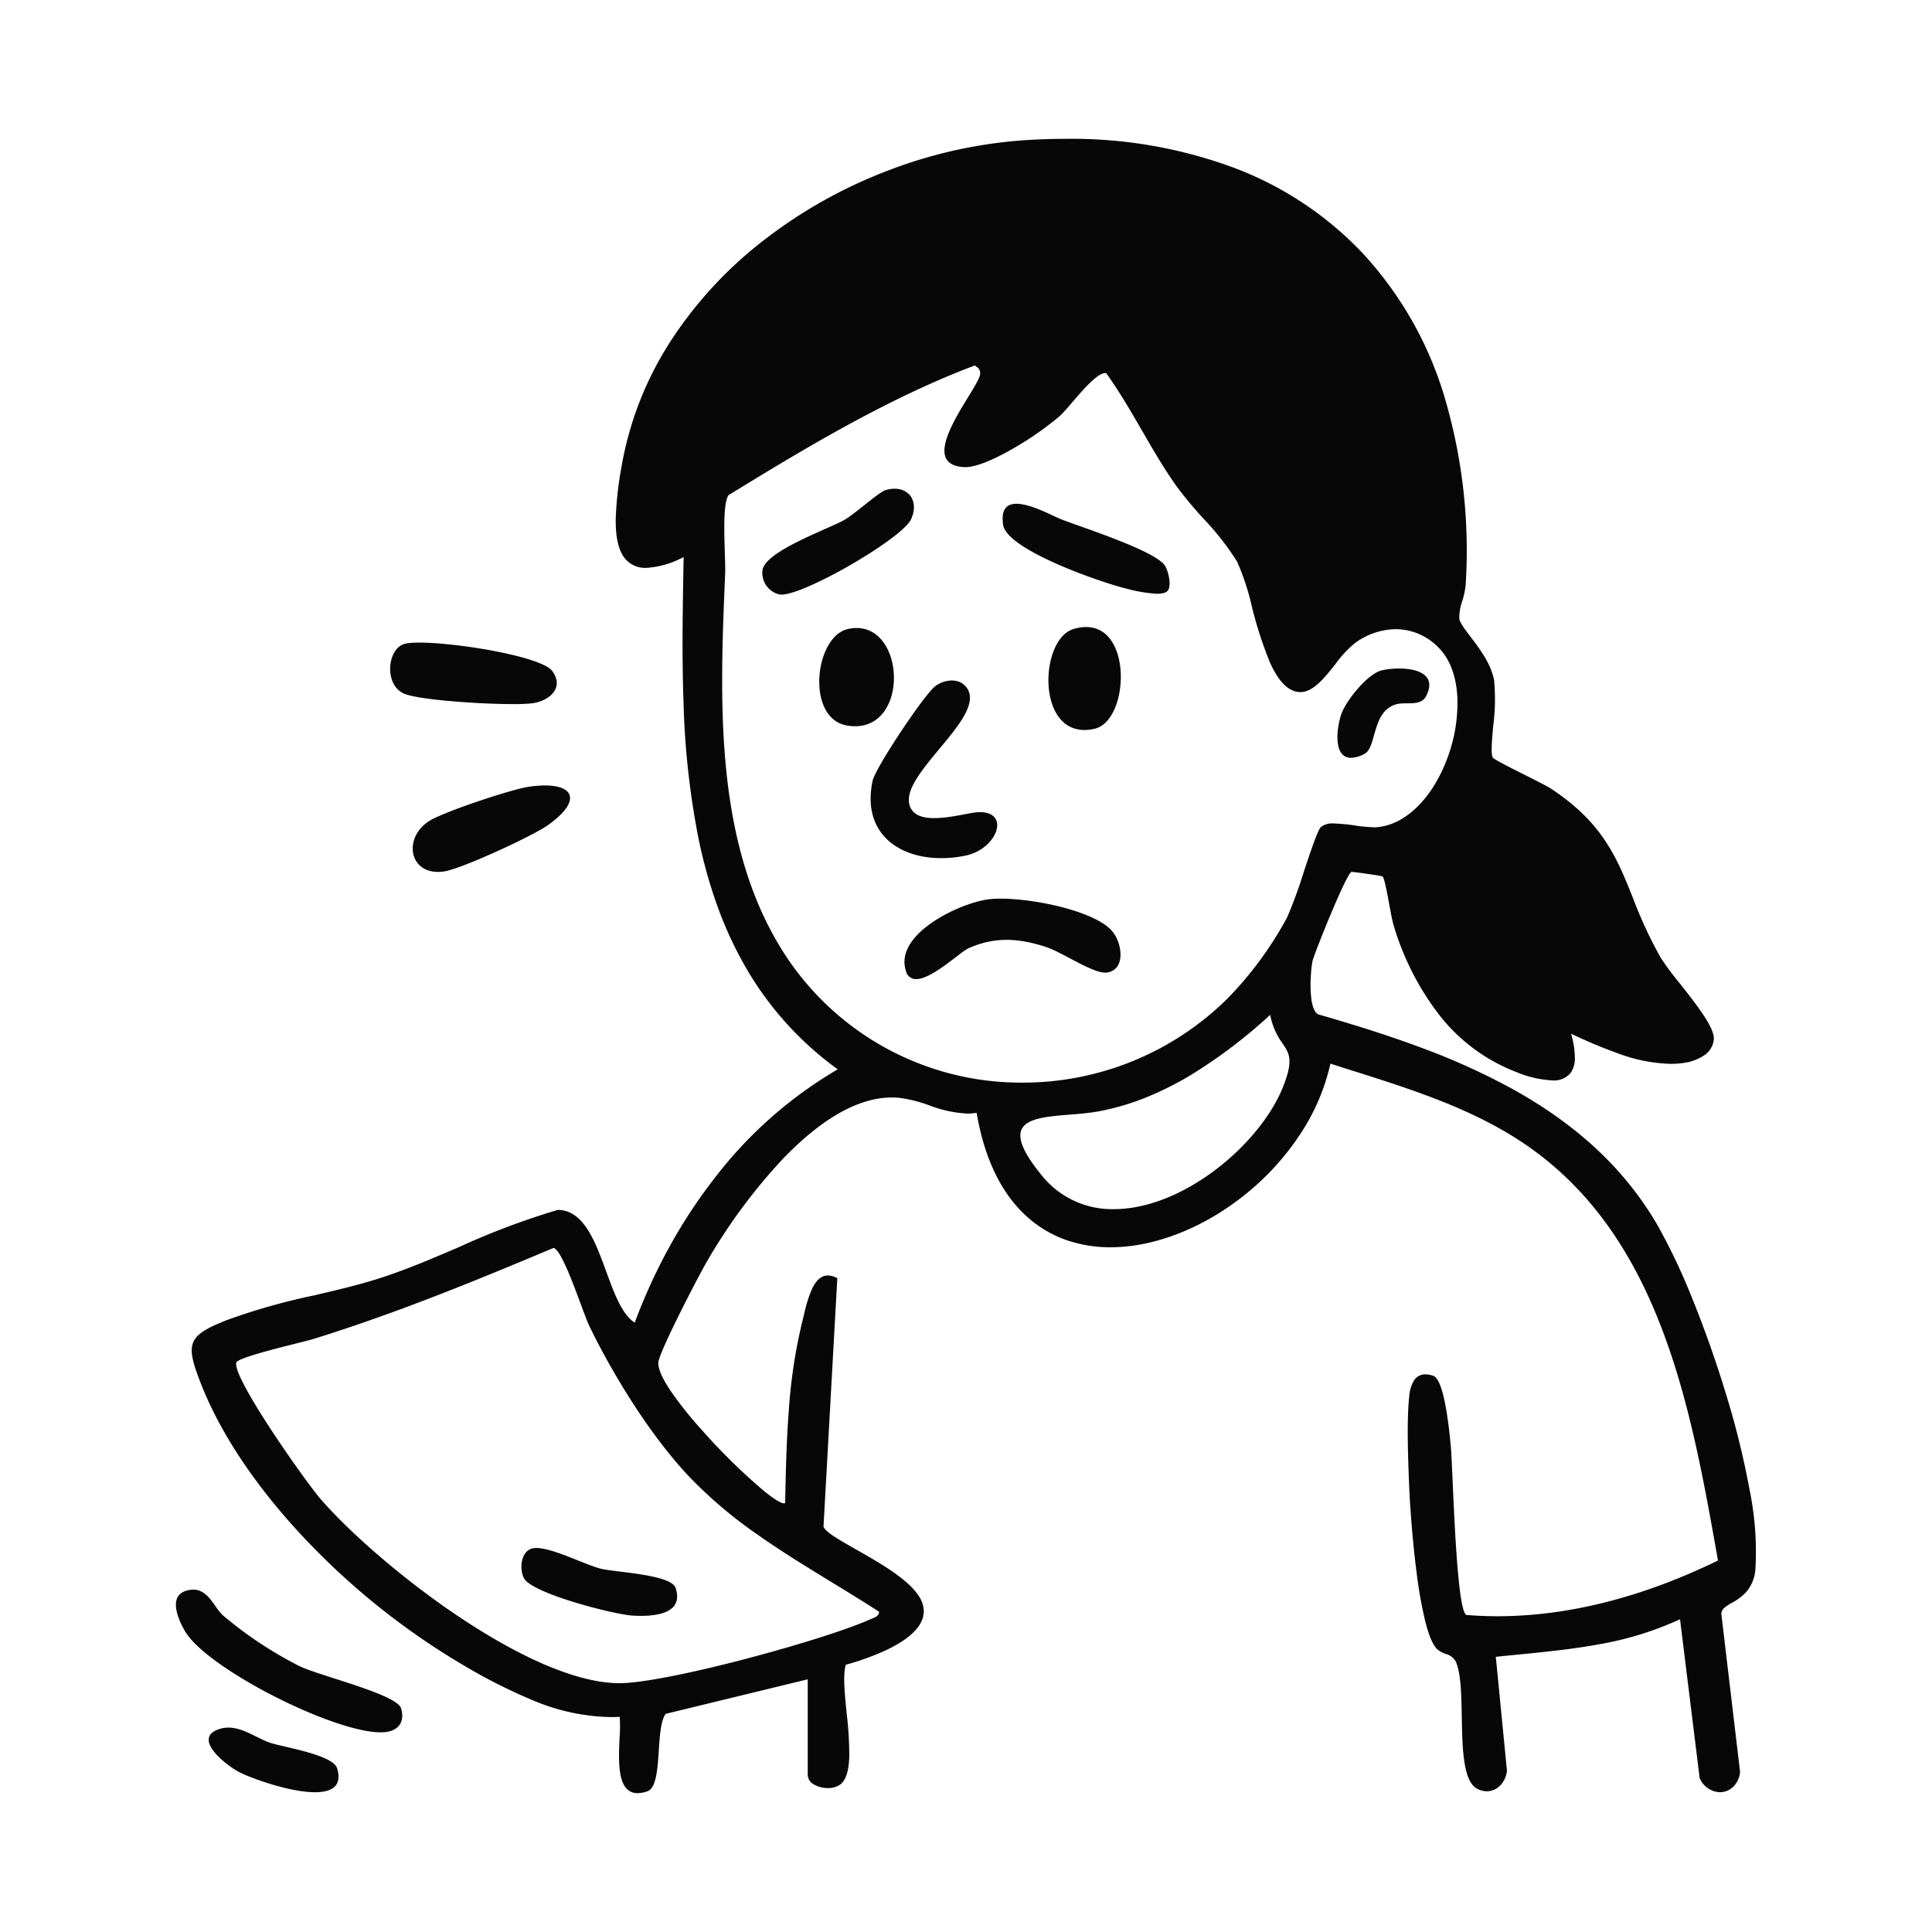 <svg xmlns="http://www.w3.org/2000/svg" xmlns:xlink="http://www.w3.org/1999/xlink" width="350" height="350" viewBox="0 0 350 350">
  <defs>
    <clipPath id="clip-Tavola_da_disegno_15">
      <rect width="350" height="350"/>
    </clipPath>
  </defs>
  <g id="Tavola_da_disegno_15" data-name="Tavola da disegno – 15" clip-path="url(#clip-Tavola_da_disegno_15)">
    <path id="Unione_14" data-name="Unione 14" d="M81.668,298.9c-1.645-1.721-1.447-5.912-1.289-9.279a26.766,26.766,0,0,0,.028-3.748c-.527.029-1.062.043-1.59.044a37.726,37.726,0,0,1-13.95-2.958,98.488,98.488,0,0,1-12.849-6.486,130.727,130.727,0,0,1-27.8-21.981C14.976,244.9,8.147,234.822,4.466,225.338c-1.4-3.6-1.987-5.721-1.332-7.307.681-1.646,2.719-2.707,6.242-4.089a115.409,115.409,0,0,1,15.573-4.4c4.1-.958,8.348-1.948,12.226-3.211,4.852-1.58,9.63-3.634,14.249-5.621a136.345,136.345,0,0,1,17.749-6.673c4.7.017,6.779,5.686,8.789,11.168,1.464,3.994,2.847,7.766,5.158,9.261a102,102,0,0,1,6.2-13.583,94.485,94.485,0,0,1,8.239-12.564A77.259,77.259,0,0,1,119.9,168.566a59.293,59.293,0,0,1-16.774-18.651,69.477,69.477,0,0,1-5.061-11,89.239,89.239,0,0,1-3.313-11.792,146.806,146.806,0,0,1-2.786-24.948c-.31-8.452-.156-16.918-.008-25.1v0l.024-1.321a16.287,16.287,0,0,1-6.749,1.973,4.734,4.734,0,0,1-3.8-1.608c-1.222-1.444-1.8-3.823-1.753-7.275A64.017,64.017,0,0,1,80.729,59.4a60.877,60.877,0,0,1,9.193-23.2,74.057,74.057,0,0,1,17.1-18.227,87.21,87.21,0,0,1,22.182-12.3A85,85,0,0,1,153.634.259C156.188.088,158.732,0,161.2,0A84.678,84.678,0,0,1,191.861,5.31a62.3,62.3,0,0,1,22.838,15.1,66.073,66.073,0,0,1,15.007,25.97,97.907,97.907,0,0,1,3.947,34.444,14.427,14.427,0,0,1-.6,2.854,9.627,9.627,0,0,0-.558,3.2c.09.759.947,1.887,2.032,3.315,1.677,2.208,3.765,4.956,4.283,7.946a37.432,37.432,0,0,1-.173,8.3c-.225,2.535-.419,4.723-.115,5.586.114.326,3.02,1.786,5.831,3.2,2.1,1.057,4.09,2.055,4.792,2.52,9.373,6.2,11.892,12.491,14.809,19.769a79.437,79.437,0,0,0,5,10.777,50.18,50.18,0,0,0,3.46,4.677c1.419,1.794,3.027,3.828,4.231,5.633,1.381,2.07,2.024,3.532,1.967,4.468a3.869,3.869,0,0,1-1.84,3.022,8.607,8.607,0,0,1-3.42,1.285,15.944,15.944,0,0,1-2.556.2,29.173,29.173,0,0,1-9.365-1.831,90.5,90.5,0,0,1-8.694-3.634,15.514,15.514,0,0,1,.7,4.445,4.564,4.564,0,0,1-.786,2.688,3.925,3.925,0,0,1-3.326,1.332,19.616,19.616,0,0,1-6.584-1.551,32.391,32.391,0,0,1-14.182-10.719,49.557,49.557,0,0,1-8.024-16.074c-.171-.561-.421-1.913-.686-3.344-.439-2.37-.936-5.052-1.262-5.256-.238-.149-5.089-.826-5.578-.826l-.034,0c-.88.128-6.863,15.053-7.075,16.195-.429,2.3-.768,8.521.974,9.589,7.279,2.1,12.784,3.869,17.847,5.732a124.809,124.809,0,0,1,17.035,7.6c12.116,6.641,20.872,14.846,26.768,25.087a112.229,112.229,0,0,1,6.255,13.268c2.188,5.394,4.272,11.3,6.027,17.091a153.385,153.385,0,0,1,4.292,17.42,55.677,55.677,0,0,1,1.051,14.255,7.154,7.154,0,0,1-1.643,4.189,9.693,9.693,0,0,1-2.628,1.985c-1.031.6-1.846,1.069-1.913,1.951l3.4,28.668a4.267,4.267,0,0,1-1.267,2.733,3.5,3.5,0,0,1-2.4.956,4.134,4.134,0,0,1-3.657-2.573l-3.554-28.761a58.769,58.769,0,0,1-14.461,4.5c-4.934.925-10.065,1.429-15.027,1.918-1.271.125-2.586.255-3.883.389l2.021,20.68c-.3,2.165-1.8,3.677-3.643,3.677a3.824,3.824,0,0,1-1.6-.369c-2.724-1.253-2.836-7.273-2.944-13.1-.076-4.1-.148-7.963-1.1-10.057a2.9,2.9,0,0,0-1.819-1.357,4.792,4.792,0,0,1-1.495-.816c-.8-.722-1.545-2.46-2.223-5.168a79.085,79.085,0,0,1-1.545-8.735c-.817-6.295-1.233-12.814-1.349-15.673-.182-4.462-.486-11.931.02-16.366a6.4,6.4,0,0,1,.835-2.746,2.376,2.376,0,0,1,2.093-1.137,4.539,4.539,0,0,1,1.4.252c.85.278,1.6,2.069,2.217,5.322.5,2.626.787,5.493.923,6.87.011.11.021.211.029.3.108,1.066.22,3.565.362,6.729v0c.206,4.589.462,10.3.85,15.089.46,5.675.988,8.626,1.614,9.021,1.862.152,3.769.229,5.668.229,12.732,0,26.167-3.394,39.934-10.088l-.047-.261c-4.931-27.832-10.52-59.377-36.025-75.9-9.158-5.933-19.758-9.293-30.01-12.542l-.006,0c-1.353-.429-2.752-.872-4.121-1.313a38.437,38.437,0,0,1-5.6,12.967,47.281,47.281,0,0,1-9.634,10.571c-7.6,6.181-16.565,9.726-24.607,9.726a24.052,24.052,0,0,1-8.132-1.354,21.006,21.006,0,0,1-7.112-4.287c-4.573-4.176-7.605-10.473-9.012-18.716a10.233,10.233,0,0,1-1.7.139,22.435,22.435,0,0,1-6.9-1.495,25.3,25.3,0,0,0-5.382-1.359c-.442-.042-.894-.064-1.344-.064-6.026,0-12.681,3.746-19.78,11.133a101.888,101.888,0,0,0-13.993,19.009c-1.409,2.47-8.513,16.124-8.566,17.916-.034,1.148.757,2.921,2.35,5.27a69.125,69.125,0,0,0,5.633,7.017,109.172,109.172,0,0,0,11.275,11.04l.121.094c.717.559,2.621,2.045,3.372,2.045a.291.291,0,0,0,.231-.086V247.1c.1-5.117.216-10.918.659-16.71a94.8,94.8,0,0,1,2.529-16.479c.078-.3.159-.637.244-.99a24.4,24.4,0,0,1,1.431-4.566c.782-1.642,1.724-2.44,2.883-2.44a3.579,3.579,0,0,1,1.7.5l-2.5,44.99c.3.963,2.764,2.364,5.889,4.139,4.895,2.779,10.985,6.239,12.08,9.918a4.361,4.361,0,0,1-.408,3.472c-.961,1.731-3.069,3.373-6.265,4.879a47.093,47.093,0,0,1-7.261,2.621c-.539,1.845-.2,5.223.158,8.8a63.125,63.125,0,0,1,.475,7.867c-.088,2.661-.639,4.319-1.685,5.067a3.8,3.8,0,0,1-2.194.607,5.029,5.029,0,0,1-2.488-.632,2.05,2.05,0,0,1-1.159-1.724V279.074l-25.74,6.256c-.883,1.235-1.065,3.985-1.241,6.645-.222,3.36-.452,6.834-2.081,7.39a5.514,5.514,0,0,1-1.754.332A2.623,2.623,0,0,1,81.668,298.9Zm-56.6-81.528c-.587.182-1.816.493-3.374.885-4.182,1.055-10.5,2.649-10.742,3.425-.474,1.531,3.776,8.34,6.352,12.262,3.714,5.655,7.707,11.092,8.936,12.5,5.723,6.558,15.431,14.835,24.729,21.086,8.175,5.5,19.864,12.081,29.127,12.248l.237,0c3.83,0,12.405-1.651,22.939-4.417,9.564-2.511,18.589-5.377,22.459-7.133.124-.056.254-.106.391-.159.6-.23,1.218-.468,1.277-1.226-2.809-1.821-5.728-3.607-8.55-5.333l-.006,0c-4.519-2.765-9.191-5.624-13.576-8.722a80.966,80.966,0,0,1-12.275-10.421c-7.459-7.9-14.272-19.349-18.159-27.434-.3-.626-.812-2-1.4-3.6-1.587-4.273-3.759-10.123-5.017-10.412C54.787,206.659,40.215,212.657,25.07,217.371Zm158.761-47.751a57.666,57.666,0,0,1-8.092,4.048,44.925,44.925,0,0,1-8.678,2.529c-1.632.3-3.429.44-5.167.58-4.016.324-7.808.629-8.711,2.735-.707,1.651.446,4.294,3.525,8.079A16.308,16.308,0,0,0,169.9,193.9c12.574,0,26.591-11.767,30.723-22.286,1.87-4.761,1.069-5.945-.144-7.736a12.767,12.767,0,0,1-2.238-5.176A92.632,92.632,0,0,1,183.832,169.619Zm-83.671-105.1c-1.007,1.2-.837,6.578-.714,10.5.05,1.582.093,2.948.056,3.8l-.006.156c-.97,23.028-2.069,49.128,11.006,69.052a51.017,51.017,0,0,0,42.851,22.949,52.682,52.682,0,0,0,37.158-15.236,65.449,65.449,0,0,0,10.809-14.709,84.724,84.724,0,0,0,3.036-8.315c1.278-3.833,2.485-7.452,3.062-8.036a3.389,3.389,0,0,1,2.423-.647,29.581,29.581,0,0,1,3.678.345l.1.013a27.938,27.938,0,0,0,3.438.332c.218,0,.421-.009.6-.025,5.1-.465,9.935-5.2,12.625-12.351a28.535,28.535,0,0,0,1.873-11.085c-.177-3.792-1.294-6.869-3.231-8.9a10.818,10.818,0,0,0-7.943-3.534,12.747,12.747,0,0,0-7.41,2.547,20.445,20.445,0,0,0-3.54,3.817c-1.964,2.476-3.995,5.036-6.318,5.036-.1,0-.2,0-.294-.013-1.97-.184-3.675-1.931-5.215-5.341a72.094,72.094,0,0,1-3.3-10.22,43.888,43.888,0,0,0-2.65-8.044,49.111,49.111,0,0,0-6.15-7.865,73.955,73.955,0,0,1-4.762-5.721c-2.33-3.264-4.368-6.789-6.339-10.2-2.006-3.469-4.079-7.054-6.46-10.366a.869.869,0,0,0-.2-.023c-1.4,0-3.957,2.968-6.008,5.354a31.7,31.7,0,0,1-2.227,2.445,57.2,57.2,0,0,1-8.13,5.694c-2.764,1.618-6.571,3.546-9.007,3.546-.085,0-.169,0-.25-.007-1.623-.1-2.692-.618-3.177-1.545-1.306-2.5,1.76-7.512,4-11.173,1.167-1.909,2.089-3.416,2.15-4.125a1.324,1.324,0,0,0-.706-1.37c-.076-.059-.162-.127-.252-.2C128.5,47.17,112.787,56.792,100.161,64.522ZM11.462,295.88c-2.532-1.325-8.724-6.273-3.456-7.839,3.392-1.008,6.389,1.722,9.362,2.621,2.547.77,11.113,2.138,11.838,4.53.988,3.26-1.013,4.337-4.01,4.337C20.533,299.53,13.458,296.925,11.462,295.88ZM1.634,270.329c-1.427-2.46-3.21-6.862.936-7.46,3.263-.471,4.28,3.161,5.975,4.641a71.394,71.394,0,0,0,13.928,9.216c3.586,1.719,17.548,5.063,18.312,7.588.737,2.435-.43,4.089-2.941,4.331-.241.023-.5.035-.766.035C28.457,288.678,5.553,277.09,1.634,270.329Zm81.126-2.795c-3.391-.2-18.358-4.02-19.727-6.816-.835-1.7-.531-4.808,1.512-5.348,2.609-.69,9.412,2.92,12.432,3.664,2.728.671,12.741,1.029,13.552,3.492,1.42,4.309-2.941,5.053-6.277,5.053C83.719,267.58,83.212,267.561,82.759,267.534Zm49.509-116.743c-2.238-6.653,9.486-12.226,14.725-12.99,5.337-.778,18.608,1.55,22.407,5.5,2.1,2.181,2.791,7.4-.888,7.748-2.274.214-8.051-3.717-10.771-4.609-4.927-1.616-9.284-1.984-14.154.2-1.521.683-6.571,5.584-9.478,5.585A1.832,1.832,0,0,1,132.269,150.791ZM45.69,123.708c2.452-1.684,15.072-5.857,18.185-6.32,7.913-1.178,10.382,2.054,3.543,6.931-2.769,1.976-15.735,7.969-18.871,8.408a7.66,7.66,0,0,1-1.061.077C42.223,132.805,41.318,126.711,45.69,123.708Zm80.505-7.353c.489-2.371,9.375-15.687,11.377-17.2,1.477-1.113,3.9-1.547,5.33-.134,4.928,4.879-10.982,15.29-10.086,21.236.757,5.022,10.071,1.774,12.653,1.72,5.812-.12,3.329,6.66-2.362,7.861a21.633,21.633,0,0,1-4.45.474C130.811,130.315,124.269,125.7,126.2,116.355Zm84.84-11.864c.74-2.486,4.822-7.613,7.446-8.208,3.453-.782,10.6-.494,8.037,4.622-.989,1.972-3.618,1.075-5.311,1.5-4.628,1.16-3.6,7.893-5.924,9.042a5.573,5.573,0,0,1-2.4.687C209.871,112.134,210.13,107.532,211.035,104.491ZM162.621,88.8c10.873-3.234,10.521,16.536,3.8,18.076a8.2,8.2,0,0,1-1.829.219C155.871,107.1,156.592,90.6,162.621,88.8Zm-40.968,17.5c-7.6-1.2-5.992-16.177.115-17.506,5.359-1.167,8.257,3.778,8.31,8.723.047,4.448-2.209,8.9-7.048,8.9A8.793,8.793,0,0,1,121.653,106.3Zm-80.108-5.707c-3.876-1.416-3.34-8.136-.177-9.082,3.791-1.134,24.569,1.807,26.824,4.914,2.274,3.131-.677,5.491-3.781,5.851a32.285,32.285,0,0,1-3.346.129C55.025,102.406,44.458,101.656,41.545,100.593Zm67.844-18.039a4.03,4.03,0,0,1-3.13-4.4c.5-3.467,11.806-7.406,14.8-9.094,1.968-1.11,6.269-5.06,7.518-5.425,3.822-1.116,6.246,1.731,4.6,5.289-1.593,3.454-19.106,13.645-23.489,13.646A2.2,2.2,0,0,1,109.389,82.554Zm62.964-1.03c-4.392-1.03-21.816-6.989-22.494-11.605-1.08-7.364,8.1-1.94,10.572-.973,3.63,1.421,17.168,5.709,18.785,8.444.606,1.025,1.135,3.422.535,4.368-.308.486-1.081.657-2.027.657A26.384,26.384,0,0,1,172.353,81.524Z" transform="translate(31.865 25.15)" fill="#070707" stroke="rgba(0,0,0,0)" stroke-miterlimit="10" stroke-width="1"/>
  </g>
</svg>
